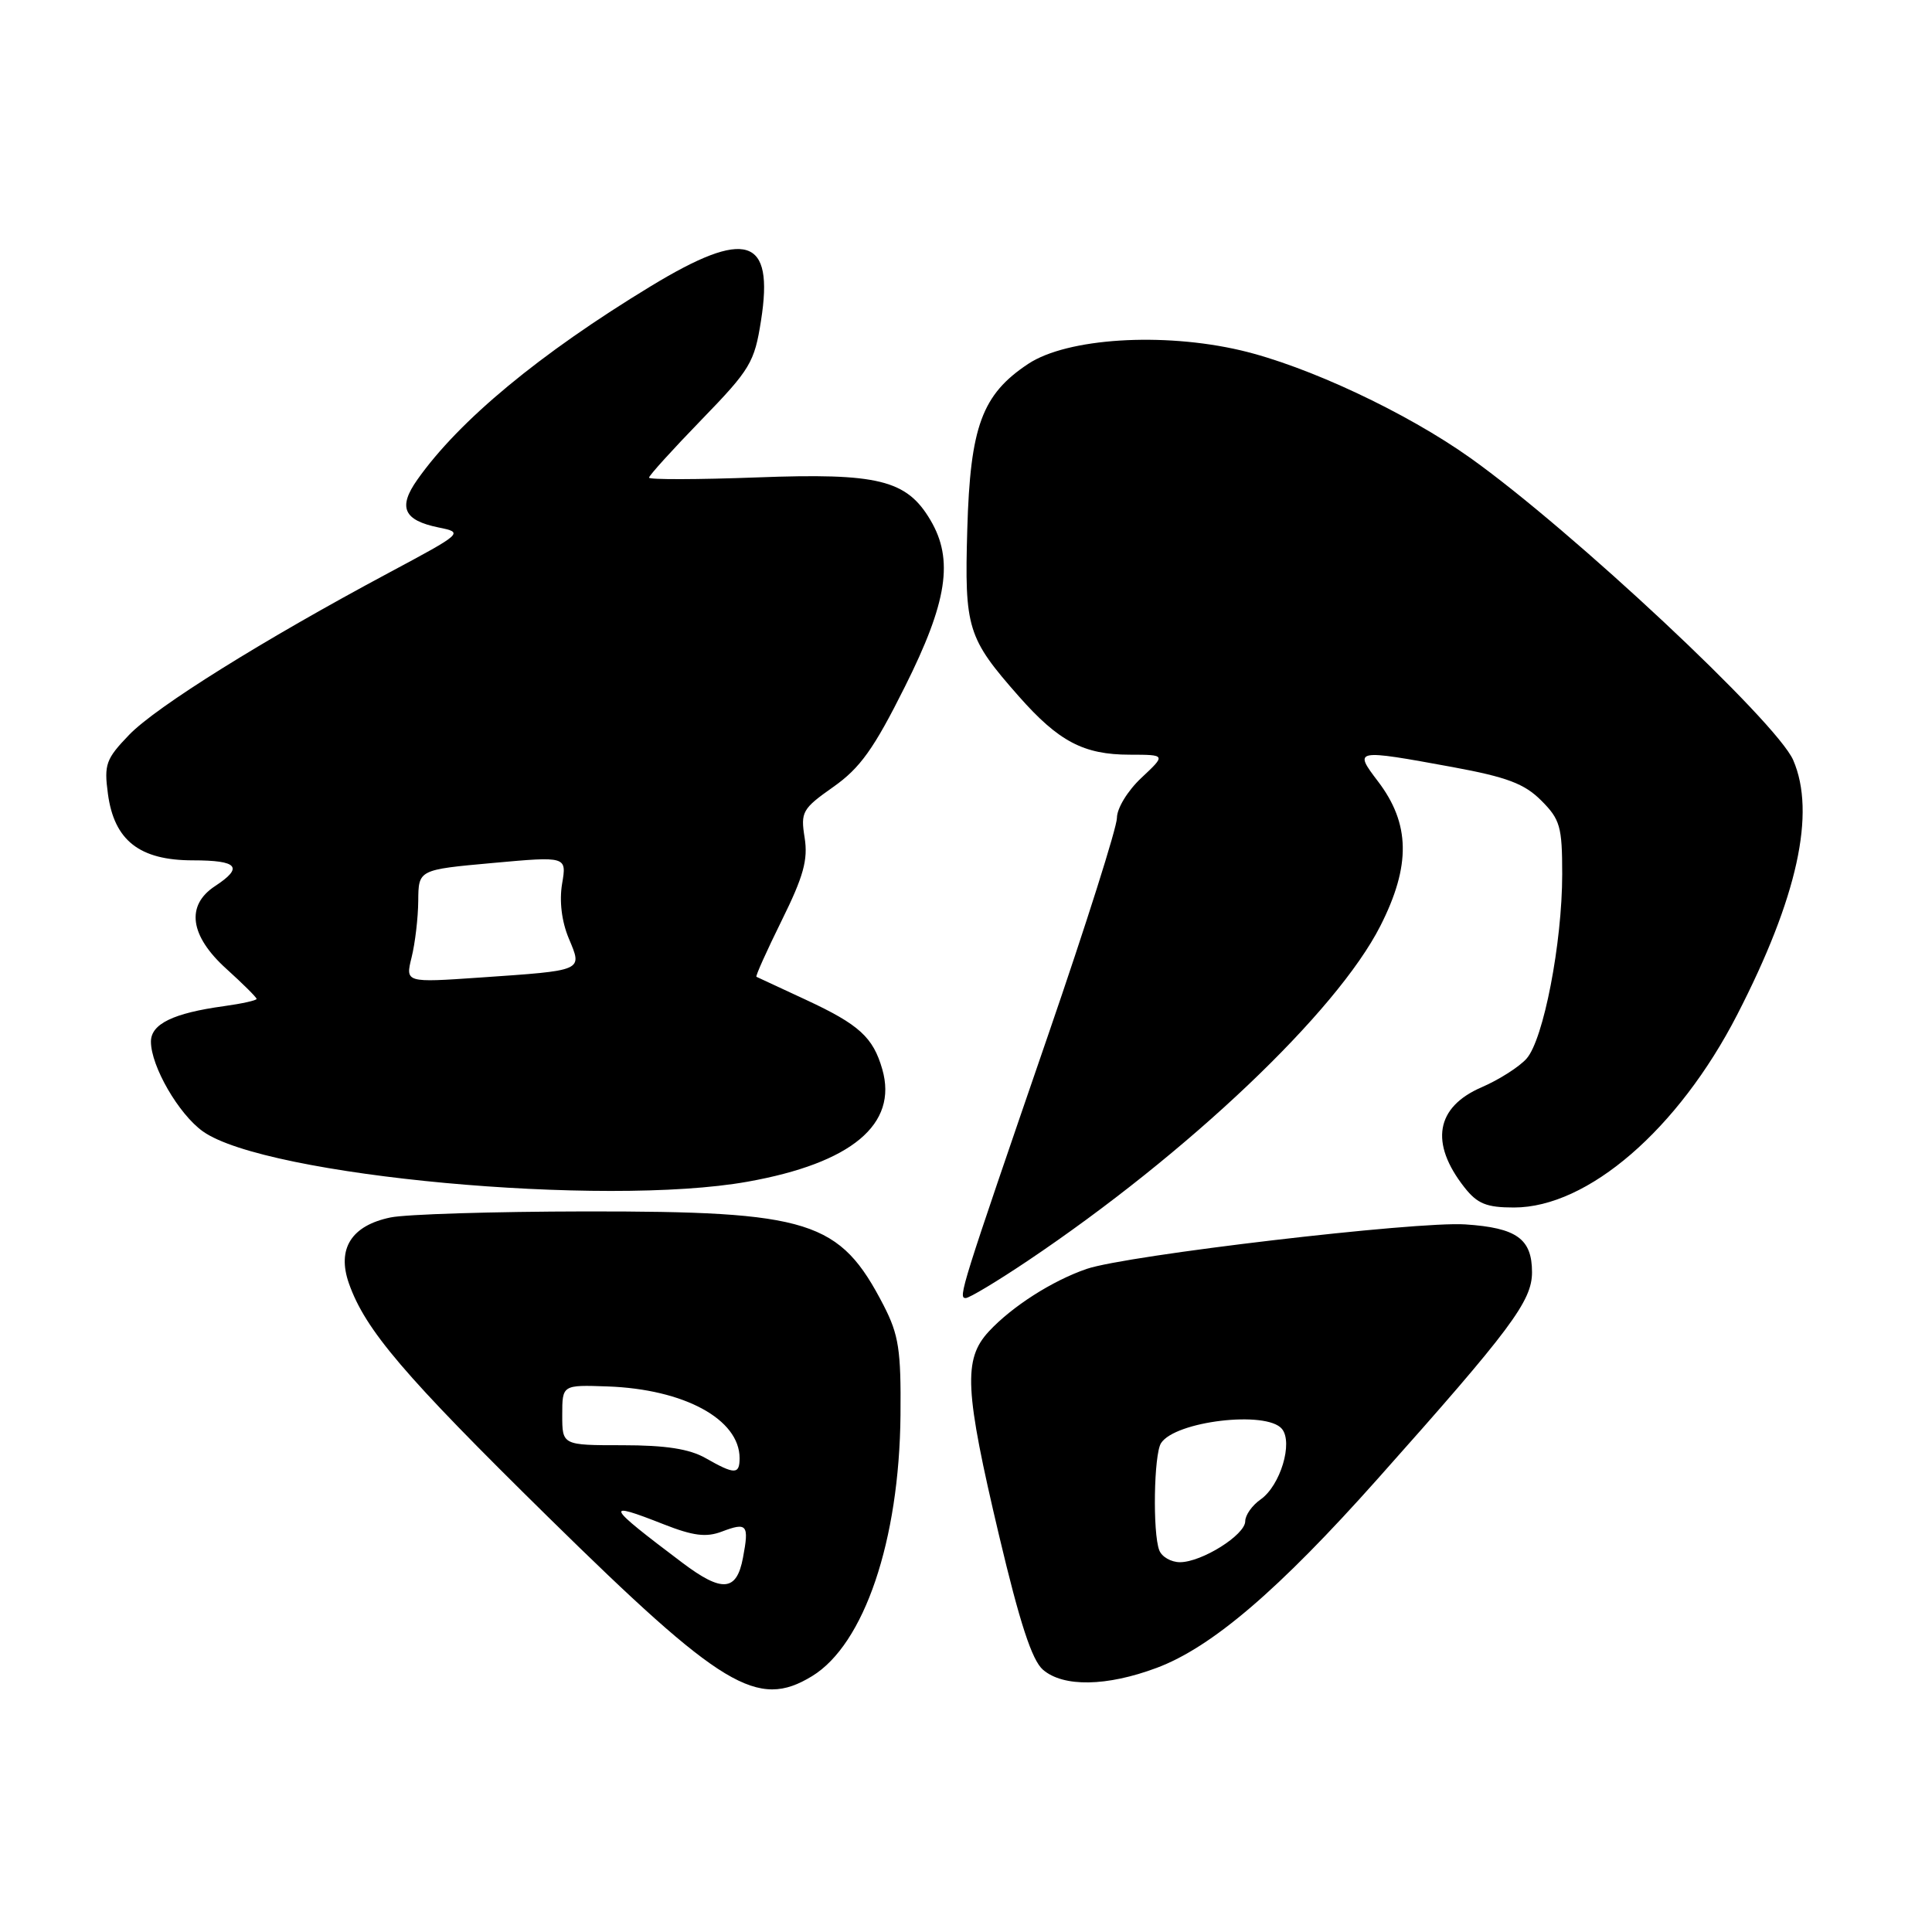 <?xml version="1.0" encoding="UTF-8" standalone="no"?>
<!DOCTYPE svg PUBLIC "-//W3C//DTD SVG 1.1//EN" "http://www.w3.org/Graphics/SVG/1.1/DTD/svg11.dtd" >
<svg xmlns="http://www.w3.org/2000/svg" xmlns:xlink="http://www.w3.org/1999/xlink" version="1.1" viewBox="0 0 256 256">
 <g >
 <path fill="currentColor"
d=" M 107.60 222.10 C 114.51 217.89 119.17 204.12 119.32 187.50 C 119.40 178.89 119.09 176.88 117.10 173.00 C 111.27 161.71 107.40 160.49 77.50 160.52 C 65.40 160.54 53.81 160.89 51.74 161.32 C 46.57 162.39 44.62 165.46 46.23 170.05 C 48.40 176.22 53.49 182.20 72.65 201.03 C 95.69 223.68 100.37 226.51 107.60 222.10 Z  M 153.27 221.00 C 160.57 218.27 169.44 210.68 182.57 195.93 C 200.23 176.11 203.00 172.39 203.00 168.58 C 203.00 164.15 200.97 162.69 194.17 162.24 C 187.72 161.80 149.25 166.33 143.98 168.14 C 139.42 169.71 134.10 173.11 131.02 176.43 C 127.61 180.12 127.82 184.19 132.39 203.50 C 135.13 215.06 136.74 219.99 138.20 221.25 C 140.89 223.57 146.64 223.48 153.27 221.00 Z  M 136.17 167.07 C 157.42 152.80 177.11 134.10 182.90 122.70 C 186.97 114.69 186.87 109.14 182.57 103.51 C 179.35 99.28 179.48 99.26 192.47 101.64 C 199.68 102.97 201.99 103.84 204.22 106.07 C 206.73 108.58 207.00 109.53 207.00 115.84 C 207.00 124.93 204.52 137.77 202.27 140.28 C 201.30 141.37 198.63 143.07 196.34 144.06 C 190.24 146.69 189.42 151.45 194.05 157.34 C 195.76 159.51 196.97 160.00 200.61 160.00 C 210.39 160.00 222.38 149.64 230.19 134.45 C 238.17 118.94 240.64 107.72 237.61 100.72 C 235.41 95.65 208.27 70.25 194.84 60.69 C 186.34 54.64 173.21 48.49 164.39 46.42 C 154.03 44.00 141.41 44.80 136.25 48.21 C 130.12 52.27 128.56 56.50 128.17 70.14 C 127.79 83.28 128.18 84.53 135.01 92.28 C 140.28 98.25 143.59 100.00 149.70 100.00 C 154.50 100.01 154.50 100.01 151.25 103.06 C 149.43 104.76 148.00 107.10 148.00 108.37 C 148.00 109.62 143.91 122.54 138.91 137.07 C 127.27 170.93 126.93 172.00 127.96 172.00 C 128.44 172.00 132.13 169.78 136.17 167.07 Z  M 99.06 156.58 C 112.83 154.12 119.00 148.98 116.91 141.69 C 115.69 137.44 113.85 135.76 106.77 132.47 C 103.32 130.87 100.38 129.50 100.23 129.43 C 100.08 129.36 101.59 126.00 103.58 121.97 C 106.47 116.13 107.08 113.92 106.62 111.01 C 106.07 107.59 106.30 107.17 110.42 104.27 C 113.97 101.77 115.79 99.23 119.90 91.00 C 125.53 79.76 126.39 74.16 123.29 68.92 C 120.14 63.58 116.37 62.65 100.30 63.26 C 92.44 63.55 86.00 63.57 86.00 63.29 C 86.00 63.01 89.13 59.56 92.95 55.62 C 99.42 48.95 99.97 48.03 100.84 42.47 C 102.59 31.39 98.88 30.24 86.24 37.92 C 71.52 46.86 60.84 55.70 55.30 63.56 C 52.71 67.22 53.47 68.94 58.10 69.89 C 61.45 70.57 61.40 70.61 51.48 75.92 C 34.86 84.81 20.69 93.65 17.11 97.37 C 14.04 100.56 13.77 101.28 14.30 105.19 C 15.13 111.37 18.49 114.00 25.56 114.00 C 31.53 114.00 32.31 114.91 28.50 117.41 C 24.59 119.97 25.15 124.00 30.00 128.38 C 32.20 130.37 34.00 132.16 34.00 132.36 C 34.00 132.56 32.06 132.99 29.68 133.32 C 22.96 134.24 20.00 135.68 20.00 138.02 C 20.00 141.28 23.68 147.64 26.89 149.92 C 35.21 155.84 80.03 159.98 99.06 156.58 Z  M 90.40 207.06 C 80.22 199.39 79.95 198.83 87.95 201.98 C 91.84 203.51 93.57 203.73 95.63 202.95 C 99.00 201.67 99.28 202.01 98.45 206.40 C 97.61 210.89 95.69 211.05 90.40 207.06 Z  M 93.50 193.21 C 91.36 191.99 88.21 191.50 82.50 191.50 C 74.50 191.50 74.50 191.50 74.50 187.50 C 74.50 183.50 74.50 183.50 80.50 183.71 C 90.66 184.07 98.00 188.06 98.00 193.22 C 98.00 195.40 97.34 195.40 93.50 193.21 Z  M 153.61 205.42 C 152.72 203.12 152.89 192.72 153.84 191.23 C 155.69 188.31 167.81 186.87 169.86 189.33 C 171.37 191.15 169.65 196.86 167.03 198.69 C 165.91 199.47 165.00 200.77 165.00 201.57 C 165.00 203.38 159.25 206.99 156.36 207.00 C 155.18 207.00 153.94 206.29 153.61 205.42 Z  M 54.54 126.85 C 55.00 125.01 55.40 121.64 55.42 119.37 C 55.45 115.24 55.45 115.24 65.28 114.35 C 75.10 113.46 75.10 113.46 74.48 117.11 C 74.10 119.39 74.42 122.08 75.36 124.33 C 77.19 128.70 77.47 128.57 63.60 129.53 C 53.71 130.21 53.71 130.21 54.54 126.85 Z "/>
</g>
</svg>
